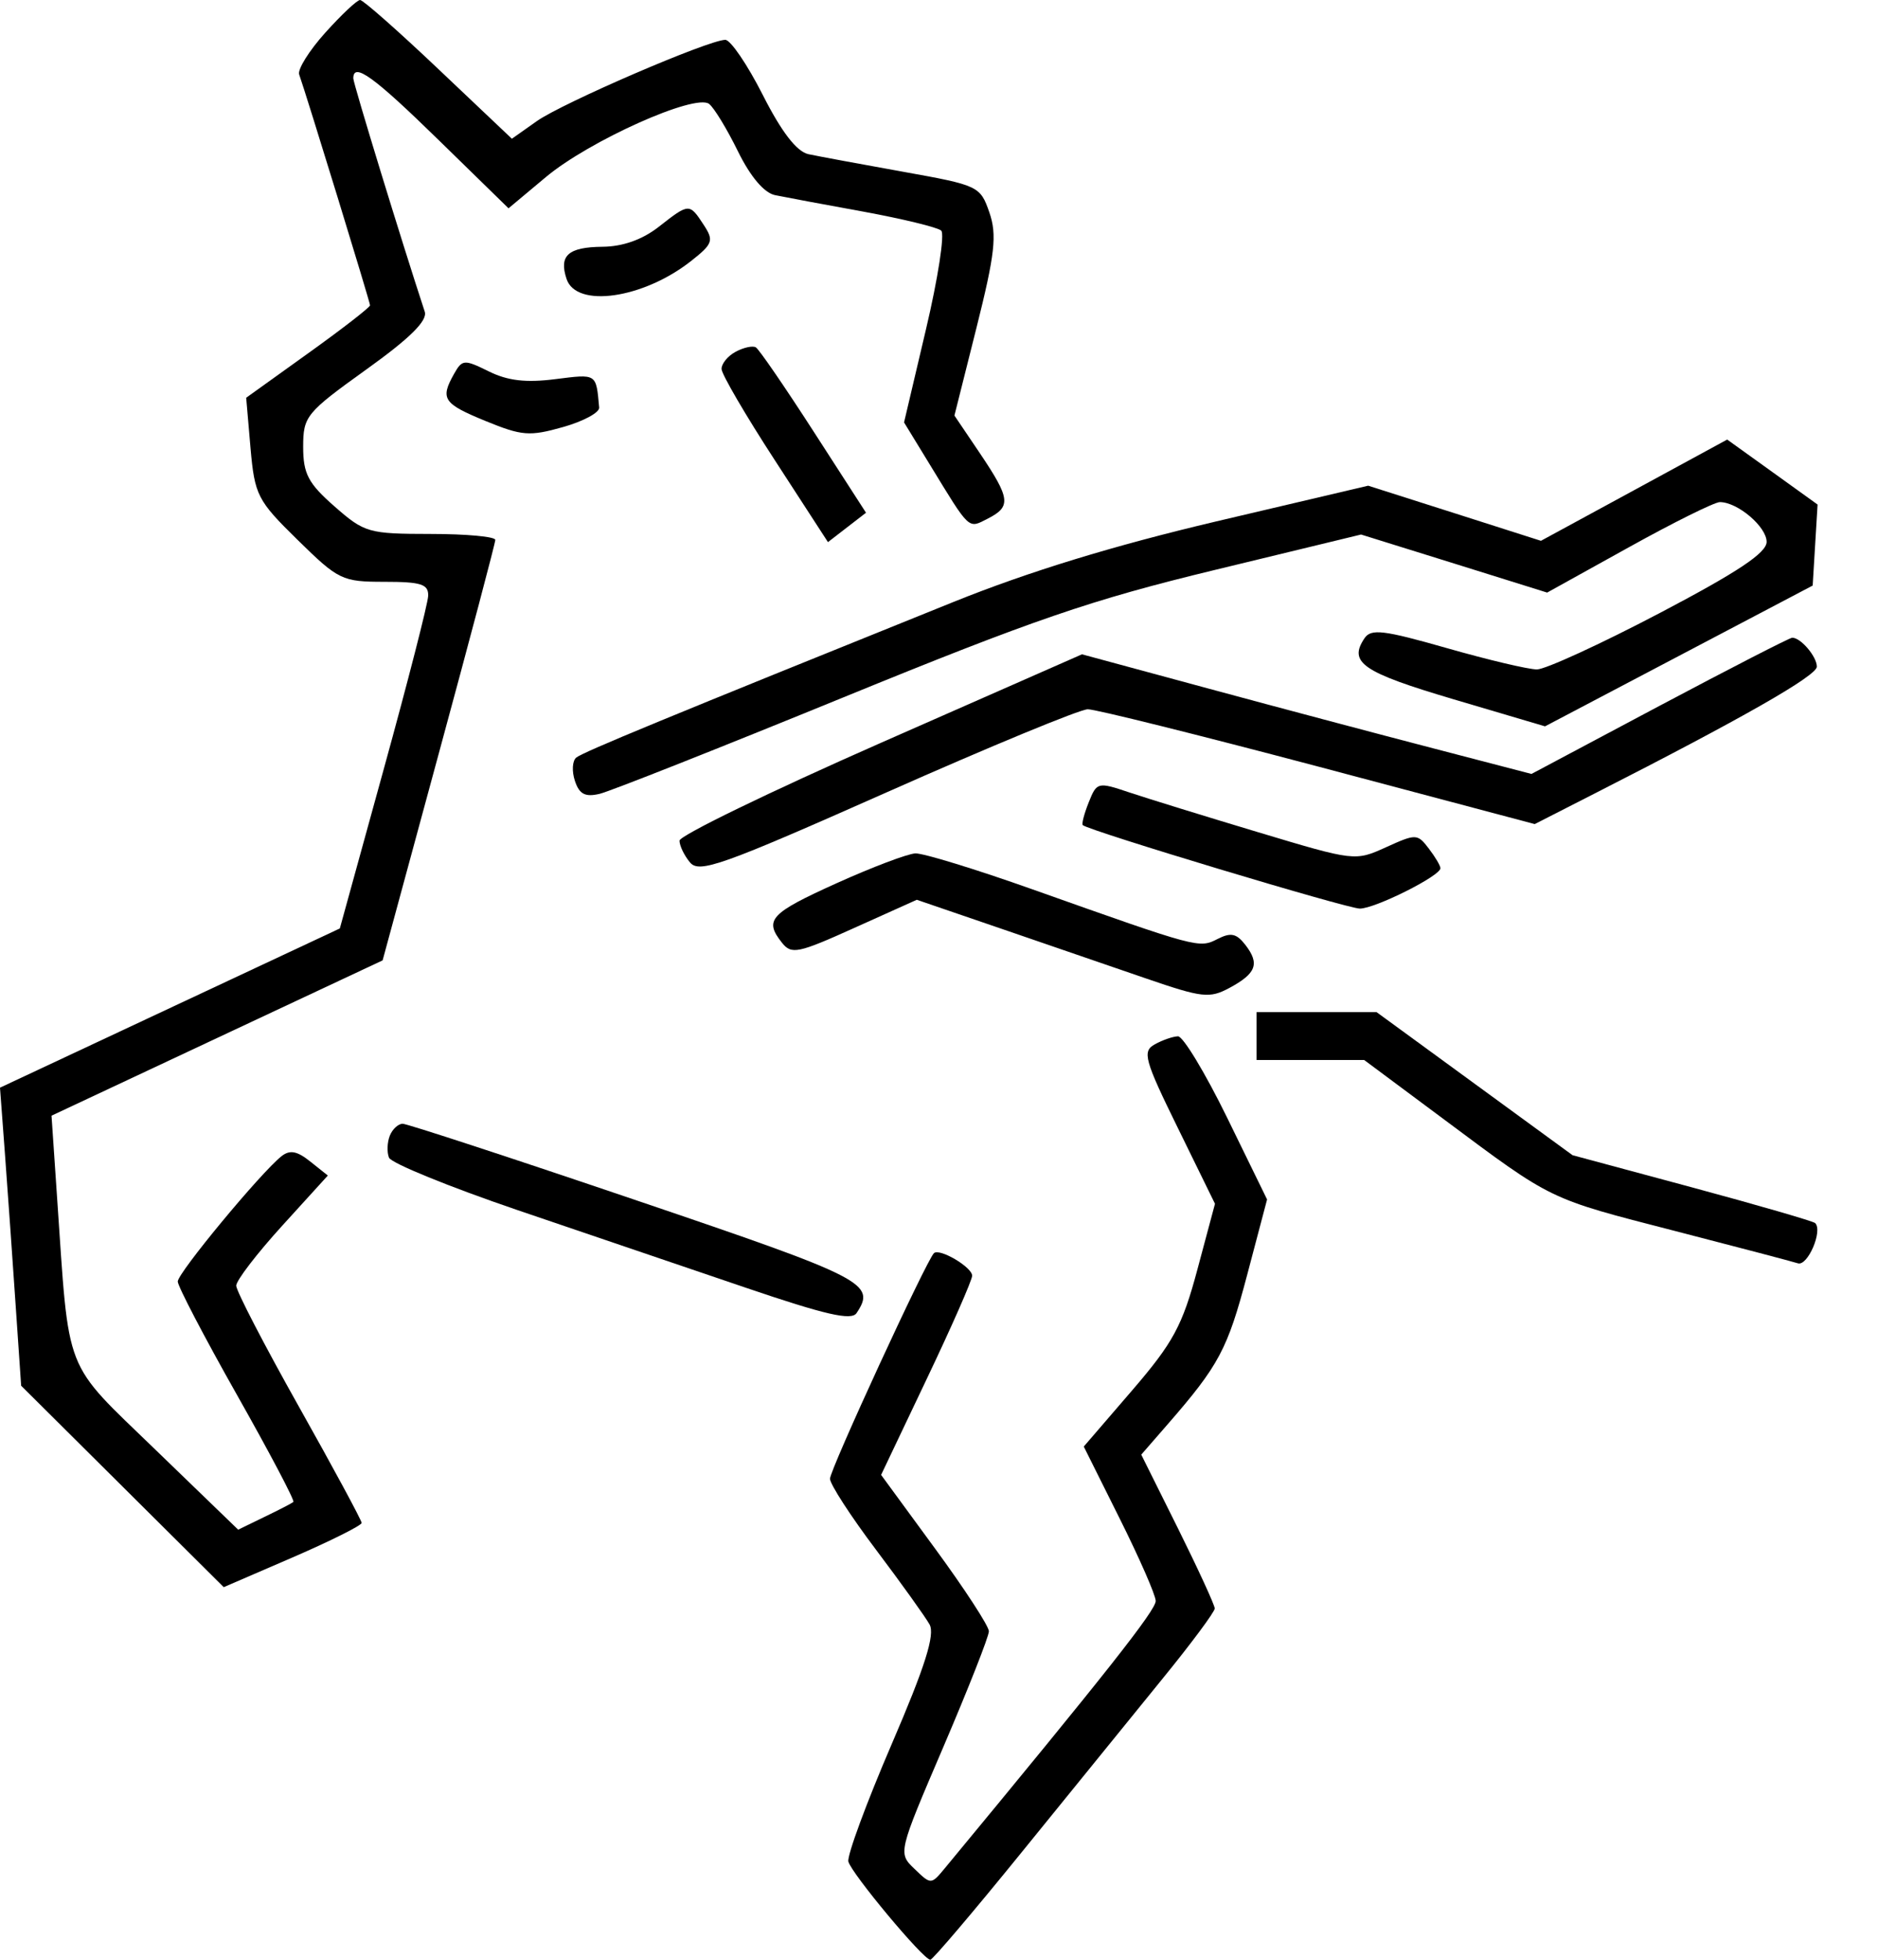 <svg width="23" height="24" viewBox="0 0 23 24" fill="none" xmlns="http://www.w3.org/2000/svg">
<path d="M3.664 0.912C3.642 0.851 3.786 0.62 3.984 0.4C4.182 0.18 4.373 0 4.41 0C4.447 0 4.88 0.382 5.373 0.85L6.269 1.699L6.575 1.483C6.895 1.258 8.68 0.488 8.883 0.488C8.947 0.488 9.154 0.792 9.343 1.165C9.572 1.617 9.757 1.856 9.9 1.888C10.018 1.913 10.539 2.01 11.058 2.103C11.984 2.269 12.005 2.279 12.117 2.602C12.212 2.876 12.185 3.112 11.96 4.01L11.689 5.089L12.003 5.554C12.374 6.106 12.386 6.204 12.098 6.351C11.854 6.475 11.886 6.506 11.385 5.685L11.072 5.173L11.34 4.035C11.488 3.409 11.572 2.864 11.527 2.824C11.482 2.784 11.054 2.68 10.575 2.592C10.096 2.505 9.609 2.414 9.493 2.39C9.359 2.363 9.191 2.165 9.038 1.854C8.905 1.582 8.746 1.321 8.685 1.273C8.518 1.141 7.218 1.723 6.686 2.168L6.228 2.551L5.372 1.715C4.576 0.937 4.327 0.757 4.327 0.96C4.327 1.023 4.923 2.97 5.202 3.817C5.238 3.927 5.021 4.142 4.483 4.527C3.748 5.055 3.713 5.098 3.713 5.473C3.713 5.802 3.775 5.92 4.097 6.202C4.465 6.525 4.513 6.538 5.275 6.539C5.711 6.539 6.067 6.572 6.066 6.612C6.065 6.653 5.754 7.828 5.375 9.223L4.686 11.761L2.658 12.712L0.631 13.663L0.699 14.664C0.851 16.87 0.765 16.651 1.906 17.756L2.917 18.733L3.238 18.577C3.415 18.492 3.575 18.409 3.593 18.393C3.612 18.378 3.301 17.788 2.902 17.082C2.503 16.376 2.177 15.751 2.177 15.694C2.177 15.588 3.195 14.359 3.448 14.159C3.55 14.079 3.638 14.095 3.799 14.224L4.015 14.396L3.454 15.013C3.146 15.352 2.893 15.681 2.893 15.745C2.893 15.809 3.239 16.476 3.661 17.227C4.083 17.978 4.429 18.619 4.429 18.65C4.429 18.681 4.049 18.871 3.585 19.072L2.74 19.437L1.499 18.203L0.259 16.97L0.191 15.976C0.154 15.429 0.096 14.608 0.062 14.151L0 13.32L2.081 12.345L4.162 11.37L4.7 9.418C4.996 8.345 5.241 7.39 5.244 7.296C5.248 7.154 5.157 7.125 4.708 7.125C4.19 7.125 4.145 7.103 3.645 6.612C3.152 6.129 3.119 6.065 3.068 5.486L3.015 4.871L3.773 4.327C4.191 4.028 4.532 3.763 4.532 3.739C4.532 3.7 3.756 1.173 3.664 0.912Z" fill="black"/>
<path d="M7.38 3.022C7.626 3.02 7.866 2.935 8.066 2.779C8.44 2.486 8.443 2.486 8.617 2.752C8.745 2.946 8.731 2.986 8.463 3.197C7.877 3.658 7.059 3.776 6.939 3.417C6.843 3.129 6.958 3.026 7.38 3.022Z" fill="black"/>
<path d="M8.837 4.519C8.835 4.455 8.913 4.359 9.011 4.307C9.108 4.255 9.219 4.231 9.257 4.254C9.295 4.276 9.614 4.741 9.966 5.287L10.606 6.279L10.373 6.459L10.14 6.639L9.49 5.637C9.132 5.087 8.838 4.583 8.837 4.519Z" fill="black"/>
<path d="M5.947 5.156C5.428 4.943 5.389 4.885 5.56 4.58C5.661 4.401 5.684 4.399 5.986 4.548C6.218 4.663 6.441 4.689 6.802 4.643C7.313 4.579 7.3 4.57 7.338 4.991C7.344 5.052 7.144 5.16 6.895 5.23C6.485 5.346 6.392 5.338 5.947 5.156Z" fill="black"/>
<path d="M18.872 6.623L20.013 6.003L21.153 5.383L21.707 5.781L22.26 6.179L22.23 6.675L22.2 7.171L20.561 8.033L18.922 8.895L17.796 8.562C16.684 8.232 16.511 8.113 16.712 7.815C16.792 7.697 16.946 7.716 17.72 7.937C18.223 8.081 18.719 8.198 18.823 8.198C18.926 8.198 19.602 7.888 20.324 7.509C21.284 7.005 21.636 6.77 21.636 6.636C21.636 6.451 21.281 6.149 21.063 6.149C20.998 6.149 20.496 6.398 19.947 6.703L18.948 7.257L17.809 6.901L16.669 6.546L14.877 6.98C13.363 7.346 12.656 7.589 10.332 8.539C8.818 9.158 7.474 9.69 7.346 9.721C7.167 9.764 7.095 9.727 7.041 9.563C7.002 9.446 7.009 9.318 7.057 9.278C7.137 9.211 8.165 8.788 11.679 7.371C12.603 6.999 13.634 6.683 14.897 6.385L16.756 5.948L17.814 6.285L18.872 6.623Z" fill="black"/>
<path d="M18.756 9.478L20.324 8.644C21.187 8.186 21.918 7.81 21.949 7.81C22.052 7.807 22.251 8.04 22.251 8.164C22.251 8.276 21.337 8.797 19.525 9.72L18.796 10.092L16.145 9.388C14.687 9.002 13.416 8.685 13.322 8.686C13.227 8.686 12.121 9.143 10.864 9.701C8.836 10.601 8.563 10.698 8.45 10.561C8.379 10.476 8.322 10.356 8.322 10.295C8.322 10.233 9.431 9.695 10.786 9.098L13.251 8.013L14.806 8.434C15.662 8.666 16.901 8.995 17.559 9.166L18.756 9.478Z" fill="black"/>
<path d="M13.261 10.105C13.245 10.091 13.278 9.965 13.334 9.825C13.433 9.577 13.444 9.574 13.833 9.705C14.052 9.778 14.763 9.998 15.413 10.193C16.591 10.547 16.596 10.547 16.974 10.376C17.342 10.209 17.359 10.209 17.498 10.391C17.577 10.494 17.642 10.603 17.641 10.633C17.64 10.727 16.841 11.127 16.654 11.127C16.5 11.127 13.341 10.175 13.261 10.105Z" fill="black"/>
<path d="M9.576 11.544C9.356 11.266 9.43 11.185 10.244 10.817C10.68 10.62 11.114 10.456 11.21 10.451C11.306 10.447 11.951 10.645 12.644 10.891C14.681 11.614 14.684 11.615 14.912 11.499C15.075 11.416 15.144 11.431 15.254 11.574C15.43 11.803 15.385 11.922 15.056 12.099C14.813 12.229 14.724 12.219 14.04 11.984L12.259 11.372L11.228 11.019L10.466 11.362C9.77 11.676 9.693 11.692 9.576 11.544Z" fill="black"/>
<path d="M15.389 12.981V12.688V12.395H16.124H16.859L18.059 13.271L19.259 14.147L20.722 14.541C21.527 14.758 22.205 14.955 22.23 14.978C22.327 15.071 22.139 15.509 22.019 15.471C21.95 15.449 21.27 15.27 20.51 15.074C18.954 14.673 19.024 14.707 17.688 13.711L16.707 12.981H16.048H15.389Z" fill="black"/>
<path d="M14.425 13.813C14.016 12.98 13.987 12.875 14.142 12.79C14.236 12.737 14.364 12.693 14.427 12.691C14.489 12.69 14.76 13.138 15.029 13.688L15.518 14.689L15.274 15.613C15.033 16.525 14.93 16.719 14.299 17.444L13.977 17.814L14.427 18.718C14.674 19.216 14.877 19.657 14.877 19.698C14.877 19.739 14.589 20.127 14.236 20.56C13.884 20.993 13.112 21.944 12.521 22.673C11.929 23.403 11.422 24 11.394 24C11.309 24.001 10.424 22.939 10.39 22.797C10.373 22.724 10.611 22.079 10.919 21.363C11.33 20.409 11.454 20.017 11.384 19.893C11.332 19.8 11.037 19.388 10.728 18.978C10.418 18.567 10.165 18.176 10.165 18.109C10.165 17.997 11.346 15.434 11.438 15.347C11.506 15.282 11.906 15.518 11.906 15.623C11.906 15.676 11.655 16.247 11.348 16.891L10.791 18.062L11.45 18.962C11.813 19.457 12.11 19.913 12.111 19.977C12.111 20.04 11.86 20.677 11.554 21.392C10.998 22.69 10.997 22.693 11.2 22.887C11.403 23.083 11.403 23.083 11.578 22.871C13.548 20.489 14.159 19.715 14.154 19.605C14.152 19.531 13.952 19.076 13.711 18.593L13.273 17.715L13.862 17.031C14.369 16.442 14.48 16.237 14.665 15.545L14.88 14.742L14.425 13.813Z" fill="black"/>
<path d="M4.764 14.177C4.737 14.11 4.742 13.989 4.774 13.908C4.806 13.828 4.877 13.762 4.932 13.762C4.986 13.762 6.278 14.185 7.803 14.703C10.606 15.654 10.731 15.719 10.49 16.081C10.427 16.175 10.107 16.101 9.134 15.77C8.434 15.532 7.175 15.104 6.337 14.819C5.499 14.533 4.792 14.245 4.764 14.177Z" fill="black"/>
</svg>
